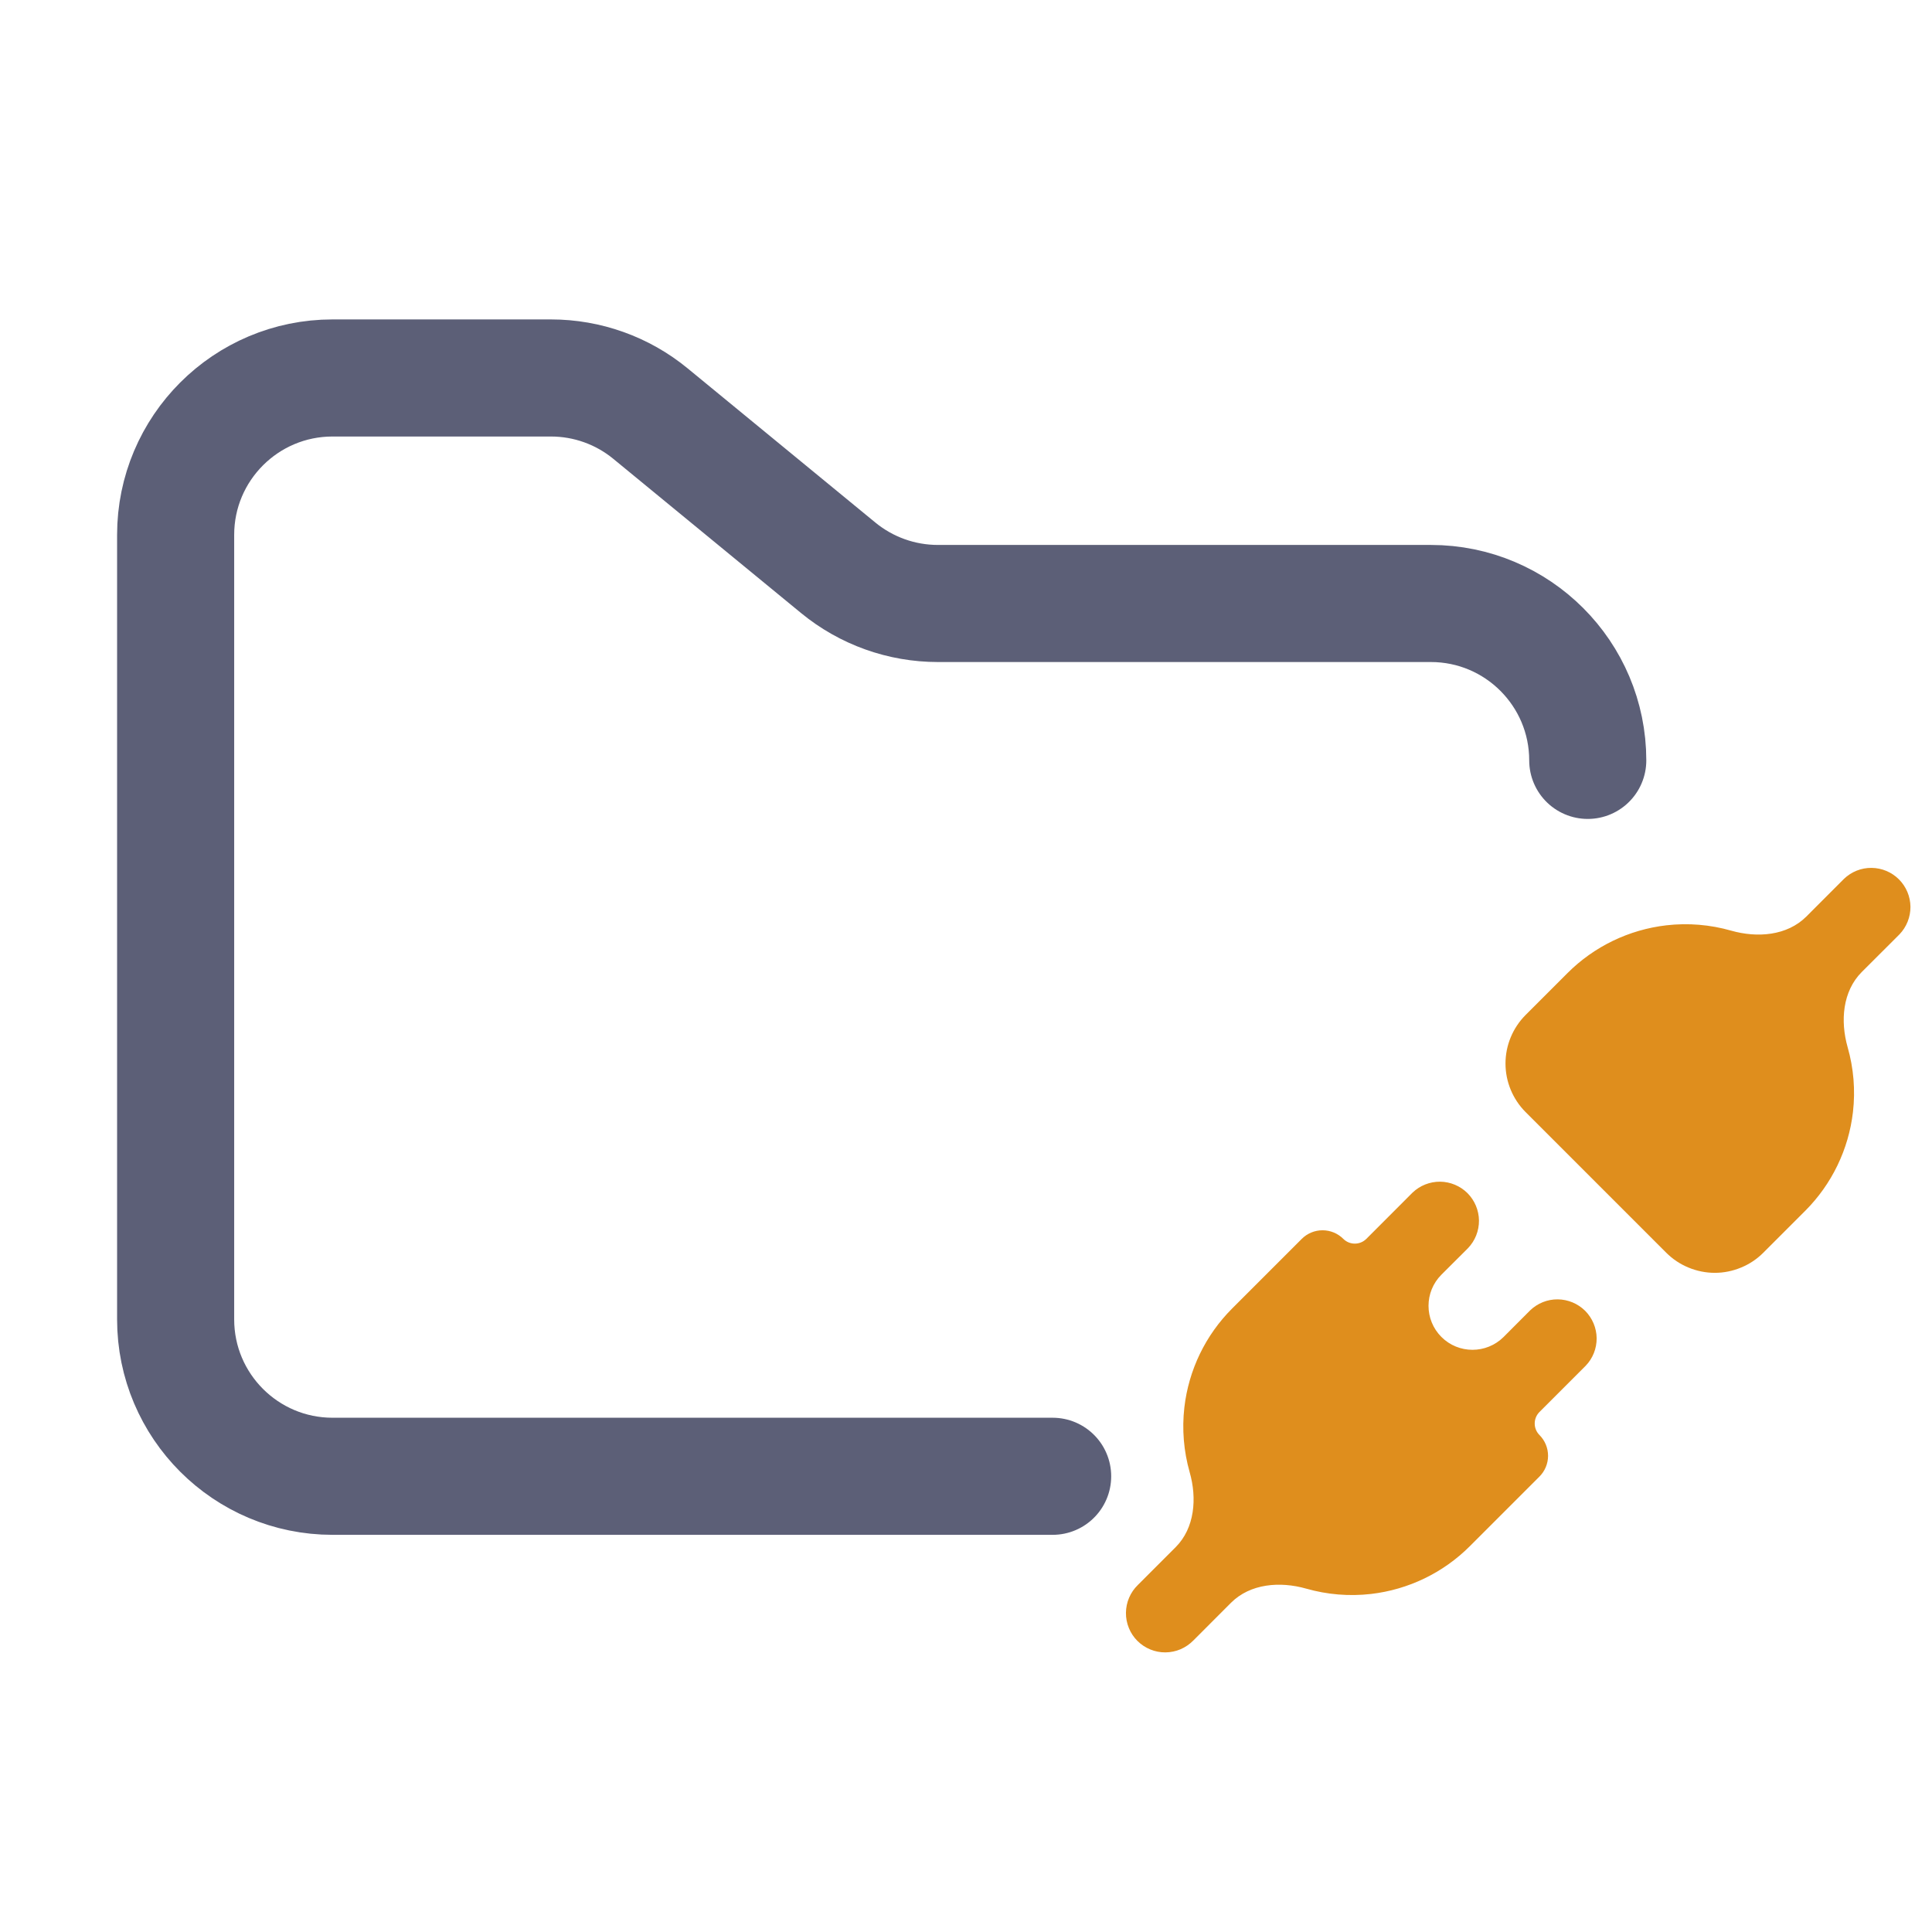 <svg width="33" height="33" viewBox="0 0 33 33" fill="none" xmlns="http://www.w3.org/2000/svg">
<g clip-path="url(#clip0_145_1317)">
<path d="M32.444 15.96C32.566 15.833 32.633 15.664 32.632 15.488C32.63 15.313 32.56 15.145 32.435 15.02C32.311 14.896 32.143 14.826 31.968 14.824C31.792 14.822 31.623 14.89 31.496 15.012L30.854 15.655C30.525 15.984 30.016 16.023 29.569 15.896C29.212 15.794 28.836 15.762 28.463 15.805C27.824 15.879 27.229 16.166 26.774 16.621L26.058 17.337C25.839 17.557 25.715 17.855 25.715 18.166C25.715 18.477 25.839 18.775 26.058 18.995L28.46 21.397C28.569 21.506 28.699 21.593 28.841 21.651C28.983 21.71 29.136 21.741 29.29 21.741C29.444 21.741 29.596 21.71 29.738 21.651C29.881 21.593 30.01 21.506 30.119 21.397L30.834 20.682C31.289 20.227 31.576 19.632 31.65 18.994C31.693 18.62 31.661 18.244 31.559 17.887C31.432 17.44 31.472 16.932 31.8 16.603L32.444 15.96ZM25.074 21.32C25.196 21.193 25.263 21.024 25.262 20.848C25.26 20.673 25.19 20.505 25.066 20.38C24.941 20.256 24.773 20.186 24.598 20.184C24.422 20.183 24.253 20.25 24.126 20.372L23.338 21.161C23.229 21.269 23.053 21.269 22.945 21.161V21.161C22.851 21.067 22.723 21.014 22.59 21.014C22.457 21.014 22.329 21.067 22.235 21.161L21.046 22.35C20.591 22.805 20.304 23.399 20.23 24.038C20.187 24.412 20.219 24.788 20.32 25.145C20.448 25.591 20.408 26.1 20.08 26.428L19.436 27.072C19.372 27.134 19.321 27.208 19.286 27.29C19.251 27.371 19.233 27.459 19.232 27.548C19.231 27.637 19.248 27.725 19.282 27.808C19.315 27.89 19.365 27.965 19.428 28.028C19.491 28.091 19.566 28.14 19.648 28.174C19.73 28.208 19.819 28.225 19.907 28.224C19.997 28.223 20.084 28.205 20.166 28.17C20.248 28.134 20.322 28.083 20.384 28.02L21.027 27.376C21.356 27.048 21.864 27.008 22.311 27.135C22.668 27.237 23.044 27.269 23.418 27.226C24.056 27.152 24.651 26.865 25.106 26.41L26.295 25.221C26.389 25.127 26.442 24.999 26.442 24.866C26.442 24.733 26.389 24.605 26.295 24.511V24.511C26.187 24.402 26.187 24.227 26.295 24.118L27.084 23.329C27.206 23.203 27.273 23.034 27.272 22.858C27.27 22.683 27.2 22.515 27.076 22.39C26.951 22.266 26.783 22.196 26.608 22.194C26.432 22.192 26.263 22.26 26.136 22.382L25.683 22.836C25.389 23.129 24.913 23.129 24.62 22.836V22.836C24.327 22.542 24.327 22.067 24.62 21.773L25.074 21.32Z" fill="#DF8E1D"/>
<path d="M17.98 25.216H5.68C4.2 25.216 3 24.016 3 22.536V9.136C3 7.656 4.2 6.456 5.68 6.456H9.41C10.031 6.456 10.632 6.671 11.111 7.065L14.318 9.699C14.798 10.093 15.399 10.308 16.02 10.308H24.44C25.92 10.308 27.12 11.508 27.12 12.988" stroke="#5C5F77" stroke-width="2" stroke-linecap="round"/>
</g>
<defs>
<clipPath id="clip0_145_1317">
<rect width="32.16" height="32.16" fill="white" transform="translate(0.48 0.076)"/>
</clipPath>
</defs>
</svg>
